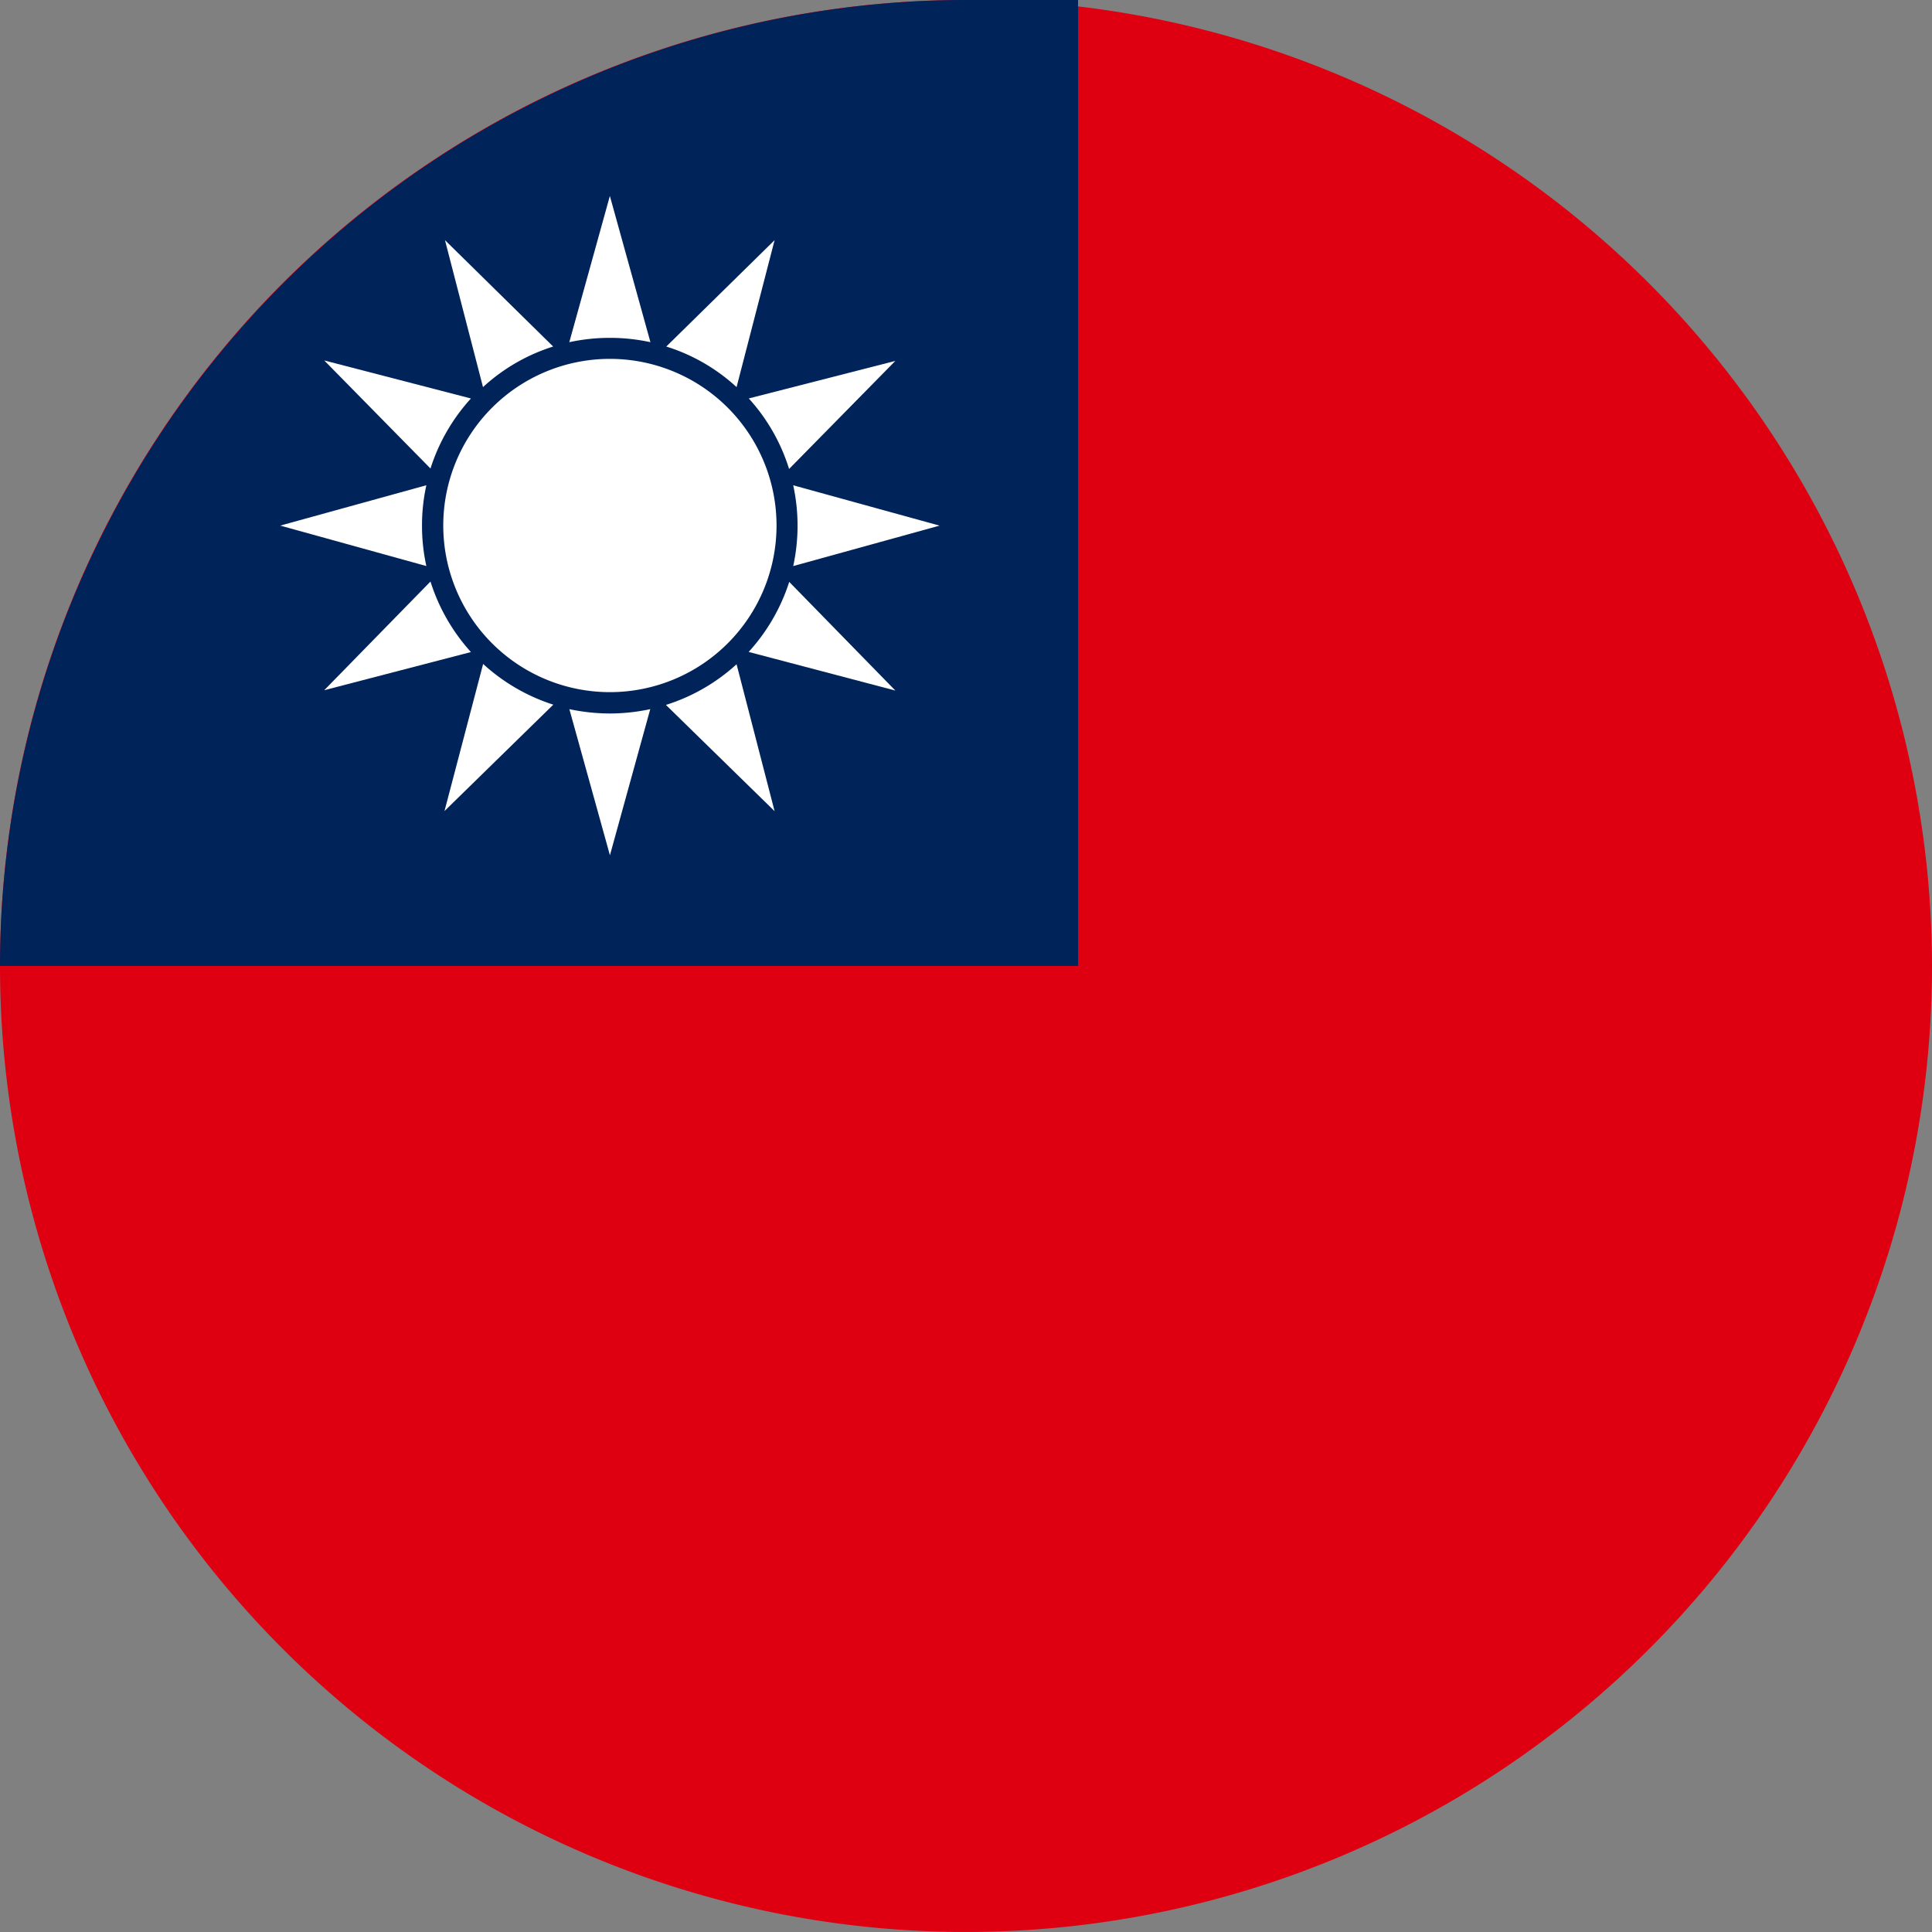 <svg xmlns="http://www.w3.org/2000/svg" width="60" height="60"><rect width="100%" height="100%" fill="#808080" stroke="none"/><g data-name="Group 6539"><path fill="#de0011" d="M60 29.999a30 30 0 1 1-30-30h3.48v.2A30.038 30.038 0 0 1 60 29.999" data-name="Path 3899"/><path fill="#00235a" d="M33.48-.001v30H0a30.034 30.034 0 0 1 30-30Z" data-name="Path 3900"/><path fill="#fff" d="M20.2 10.627a5.948 5.948 0 0 0-2.52 0l1.26-4.541Z" data-name="Path 3901"/><path fill="#fff" d="M17.179 10.762A5.783 5.783 0 0 0 15 12.022l-1.181-4.564Z" data-name="Path 3902"/><path fill="#fff" d="M14.625 12.375a5.868 5.868 0 0 0-1.256 2.175l-3.3-3.356Z" data-name="Path 3903"/><path fill="#fff" d="M13.106 16.323a5.77 5.77 0 0 0 .135 1.256l-4.537-1.256 4.537-1.253a5.75 5.75 0 0 0-.135 1.253" data-name="Path 3904"/><path fill="#fff" d="m14.625 20.25-4.556 1.185 3.3-3.375a5.9 5.9 0 0 0 1.256 2.19" data-name="Path 3905"/><path fill="#fff" d="m17.179 21.888-3.375 3.3 1.2-4.568a5.882 5.882 0 0 0 2.179 1.264" data-name="Path 3906"/><path fill="#fff" d="m20.194 22.023-1.252 4.538-1.26-4.538a6.06 6.06 0 0 0 1.26.135 5.991 5.991 0 0 0 1.252-.135" data-name="Path 3907"/><path fill="#fff" d="m24.056 25.192-3.375-3.3a5.857 5.857 0 0 0 2.194-1.263Z" data-name="Path 3908"/><path fill="#fff" d="m27.806 21.446-4.556-1.2a5.879 5.879 0 0 0 1.26-2.175Z" data-name="Path 3909"/><path fill="#fff" d="M24.634 17.58a5.9 5.9 0 0 0 0-2.509l4.545 1.253Z" data-name="Path 3910"/><path fill="#fff" d="m27.806 11.208-3.3 3.356a5.822 5.822 0 0 0-1.252-2.19Z" data-name="Path 3911"/><path fill="#fff" d="m24.056 7.458-1.181 4.564a5.751 5.751 0 0 0-2.183-1.26Z" data-name="Path 3912"/><path fill="#fff" d="M18.941 11.145a5.175 5.175 0 1 1-5.175 5.175 5.175 5.175 0 0 1 5.175-5.175" data-name="Path 3913"/></g></svg>